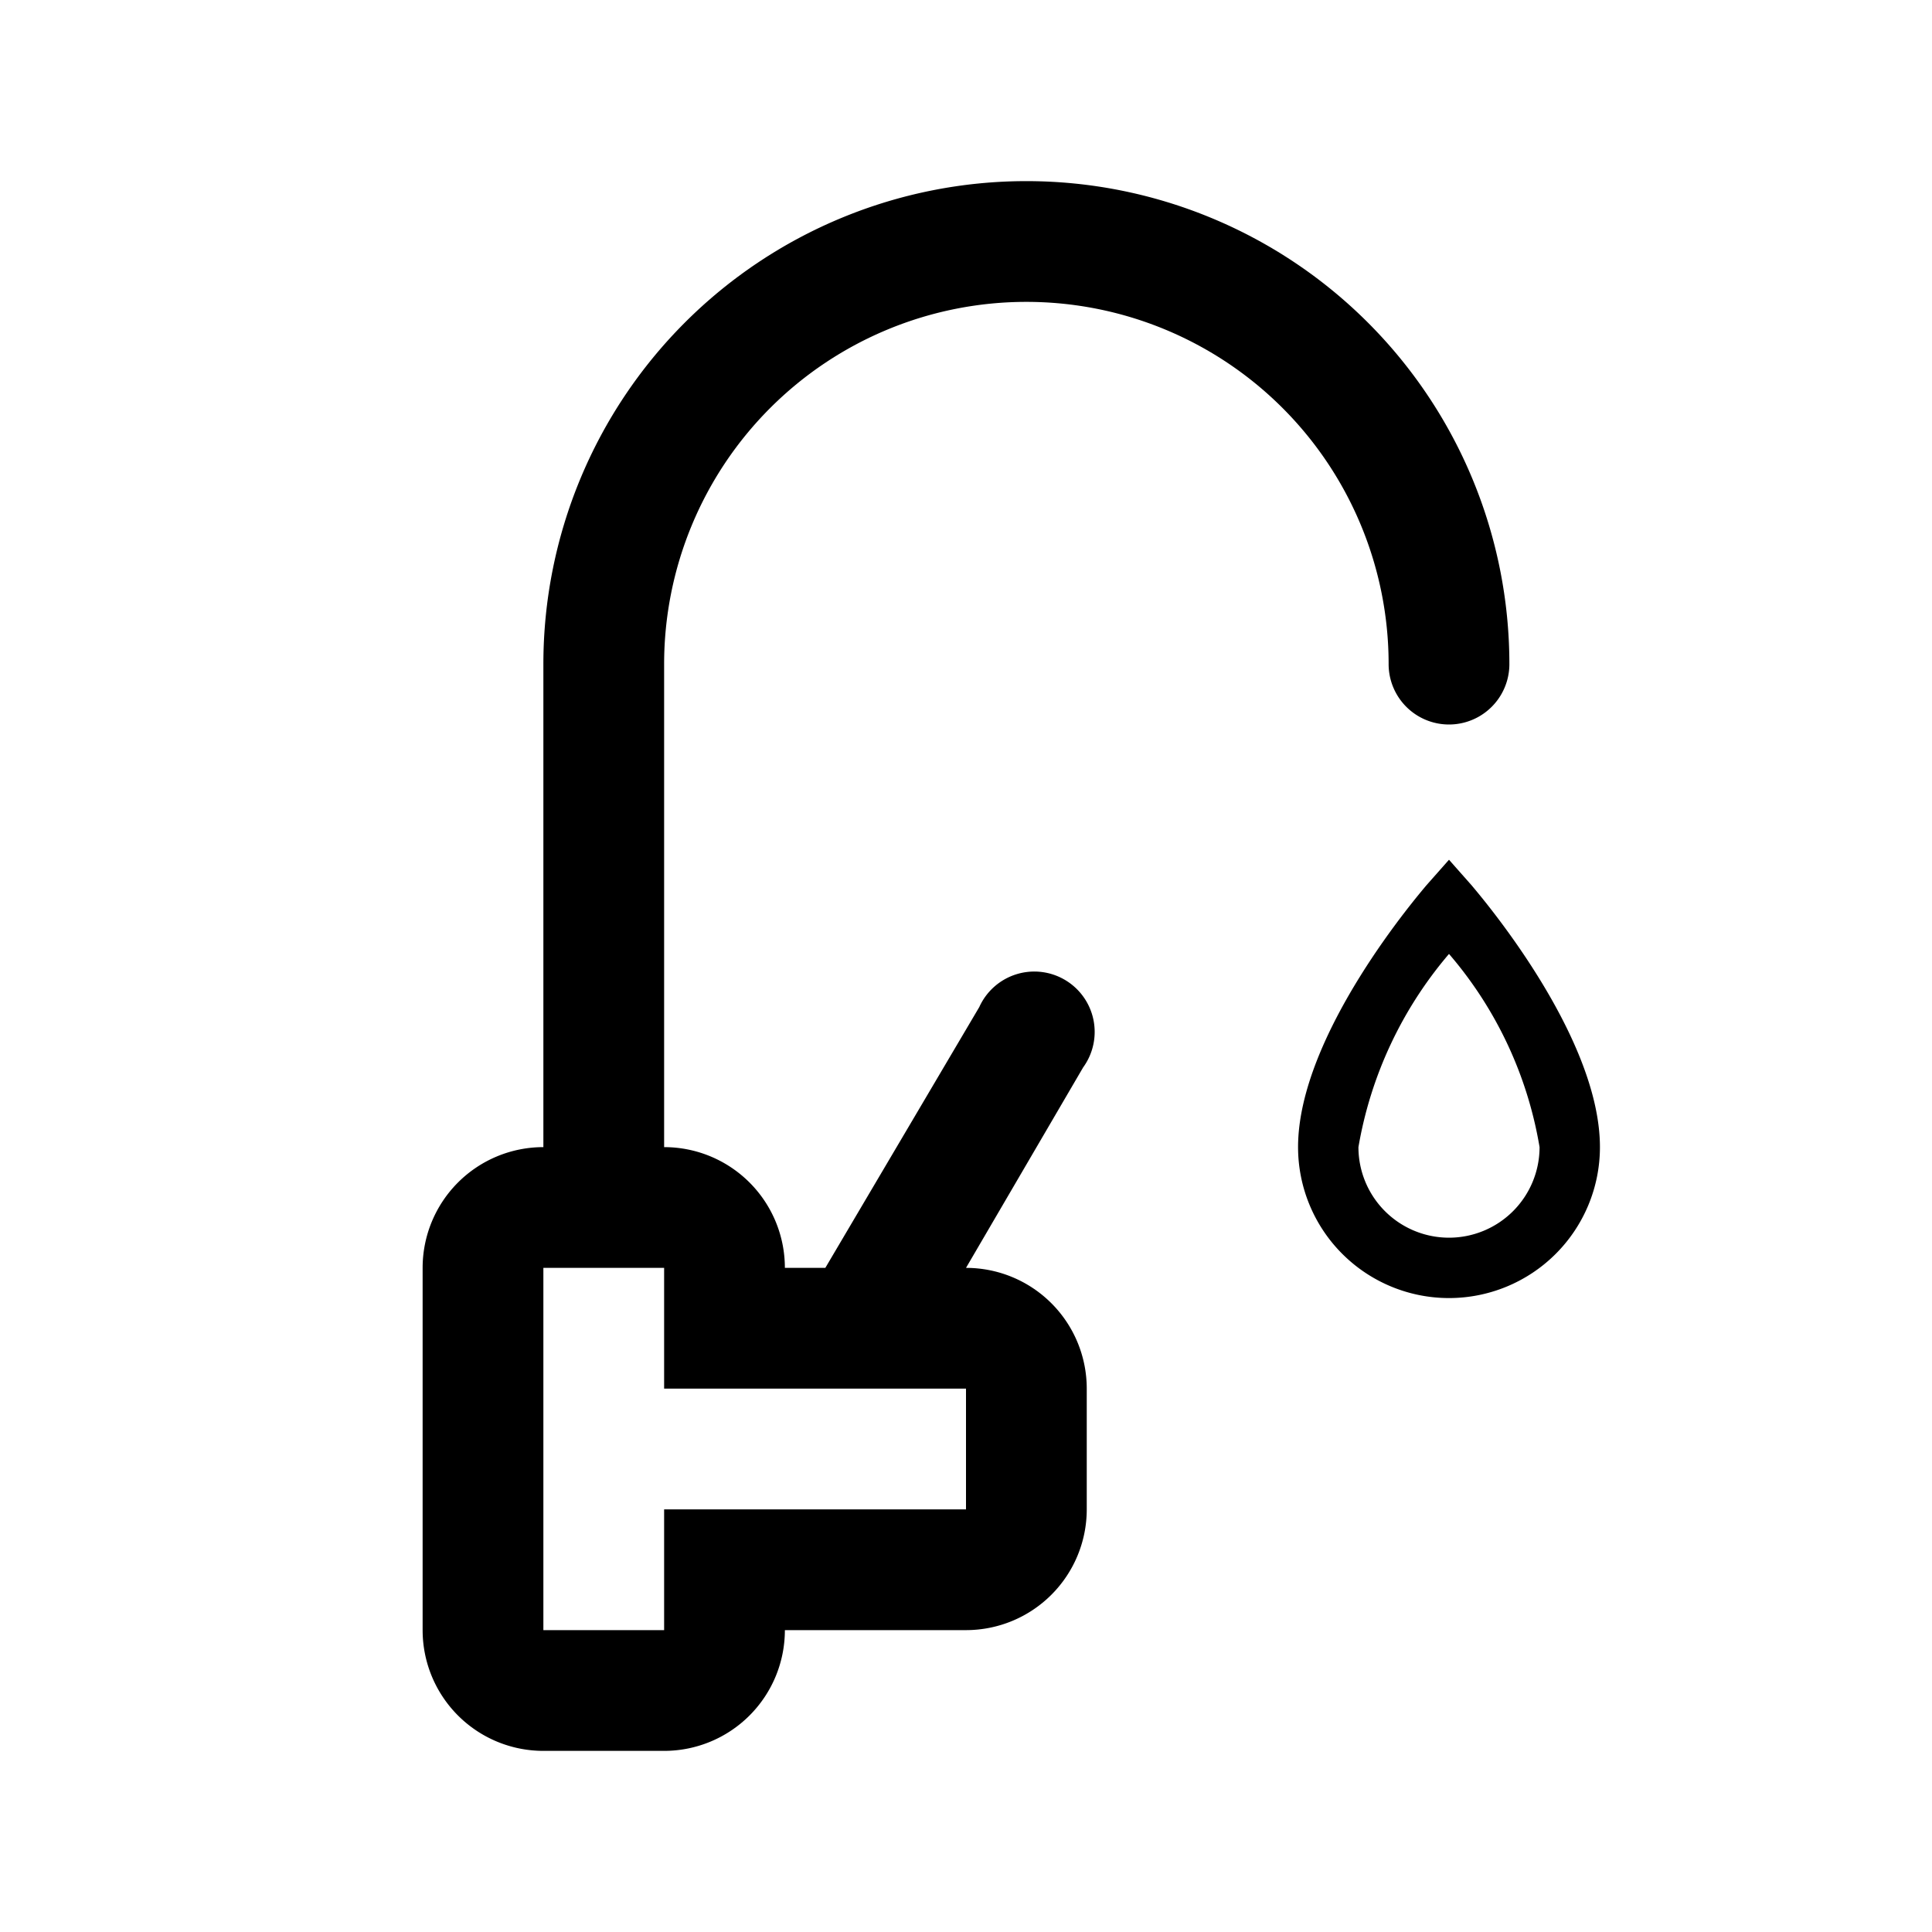 <svg xmlns="http://www.w3.org/2000/svg" viewBox="0 0 32 32" aria-hidden="true"><path d="M17 5a6 6 0 016 6 1 1 0 002 0 8 8 0 00-16 0v8a2 2 0 00-2 2v6a2 2 0 002 2h2a2 2 0 002-2h3a2 2 0 002-2v-2a2 2 0 00-2-2l1.94-3.32a1 1 0 10-1.72-1L13.67 21H13a2 2 0 00-2-2v-8a6 6 0 016-6zm-1 18v2h-5v2H9v-6h2v2z"/><path d="M24.38 14.67l-.38-.43-.38.43c-.08.1-2.12 2.45-2.12 4.33a2.5 2.5 0 005 0c0-1.88-2.04-4.23-2.12-4.33zM24 20.5a1.5 1.5 0 01-1.5-1.5 6.65 6.65 0 011.5-3.2 6.56 6.56 0 011.5 3.2 1.5 1.5 0 01-1.5 1.5z"/></svg>